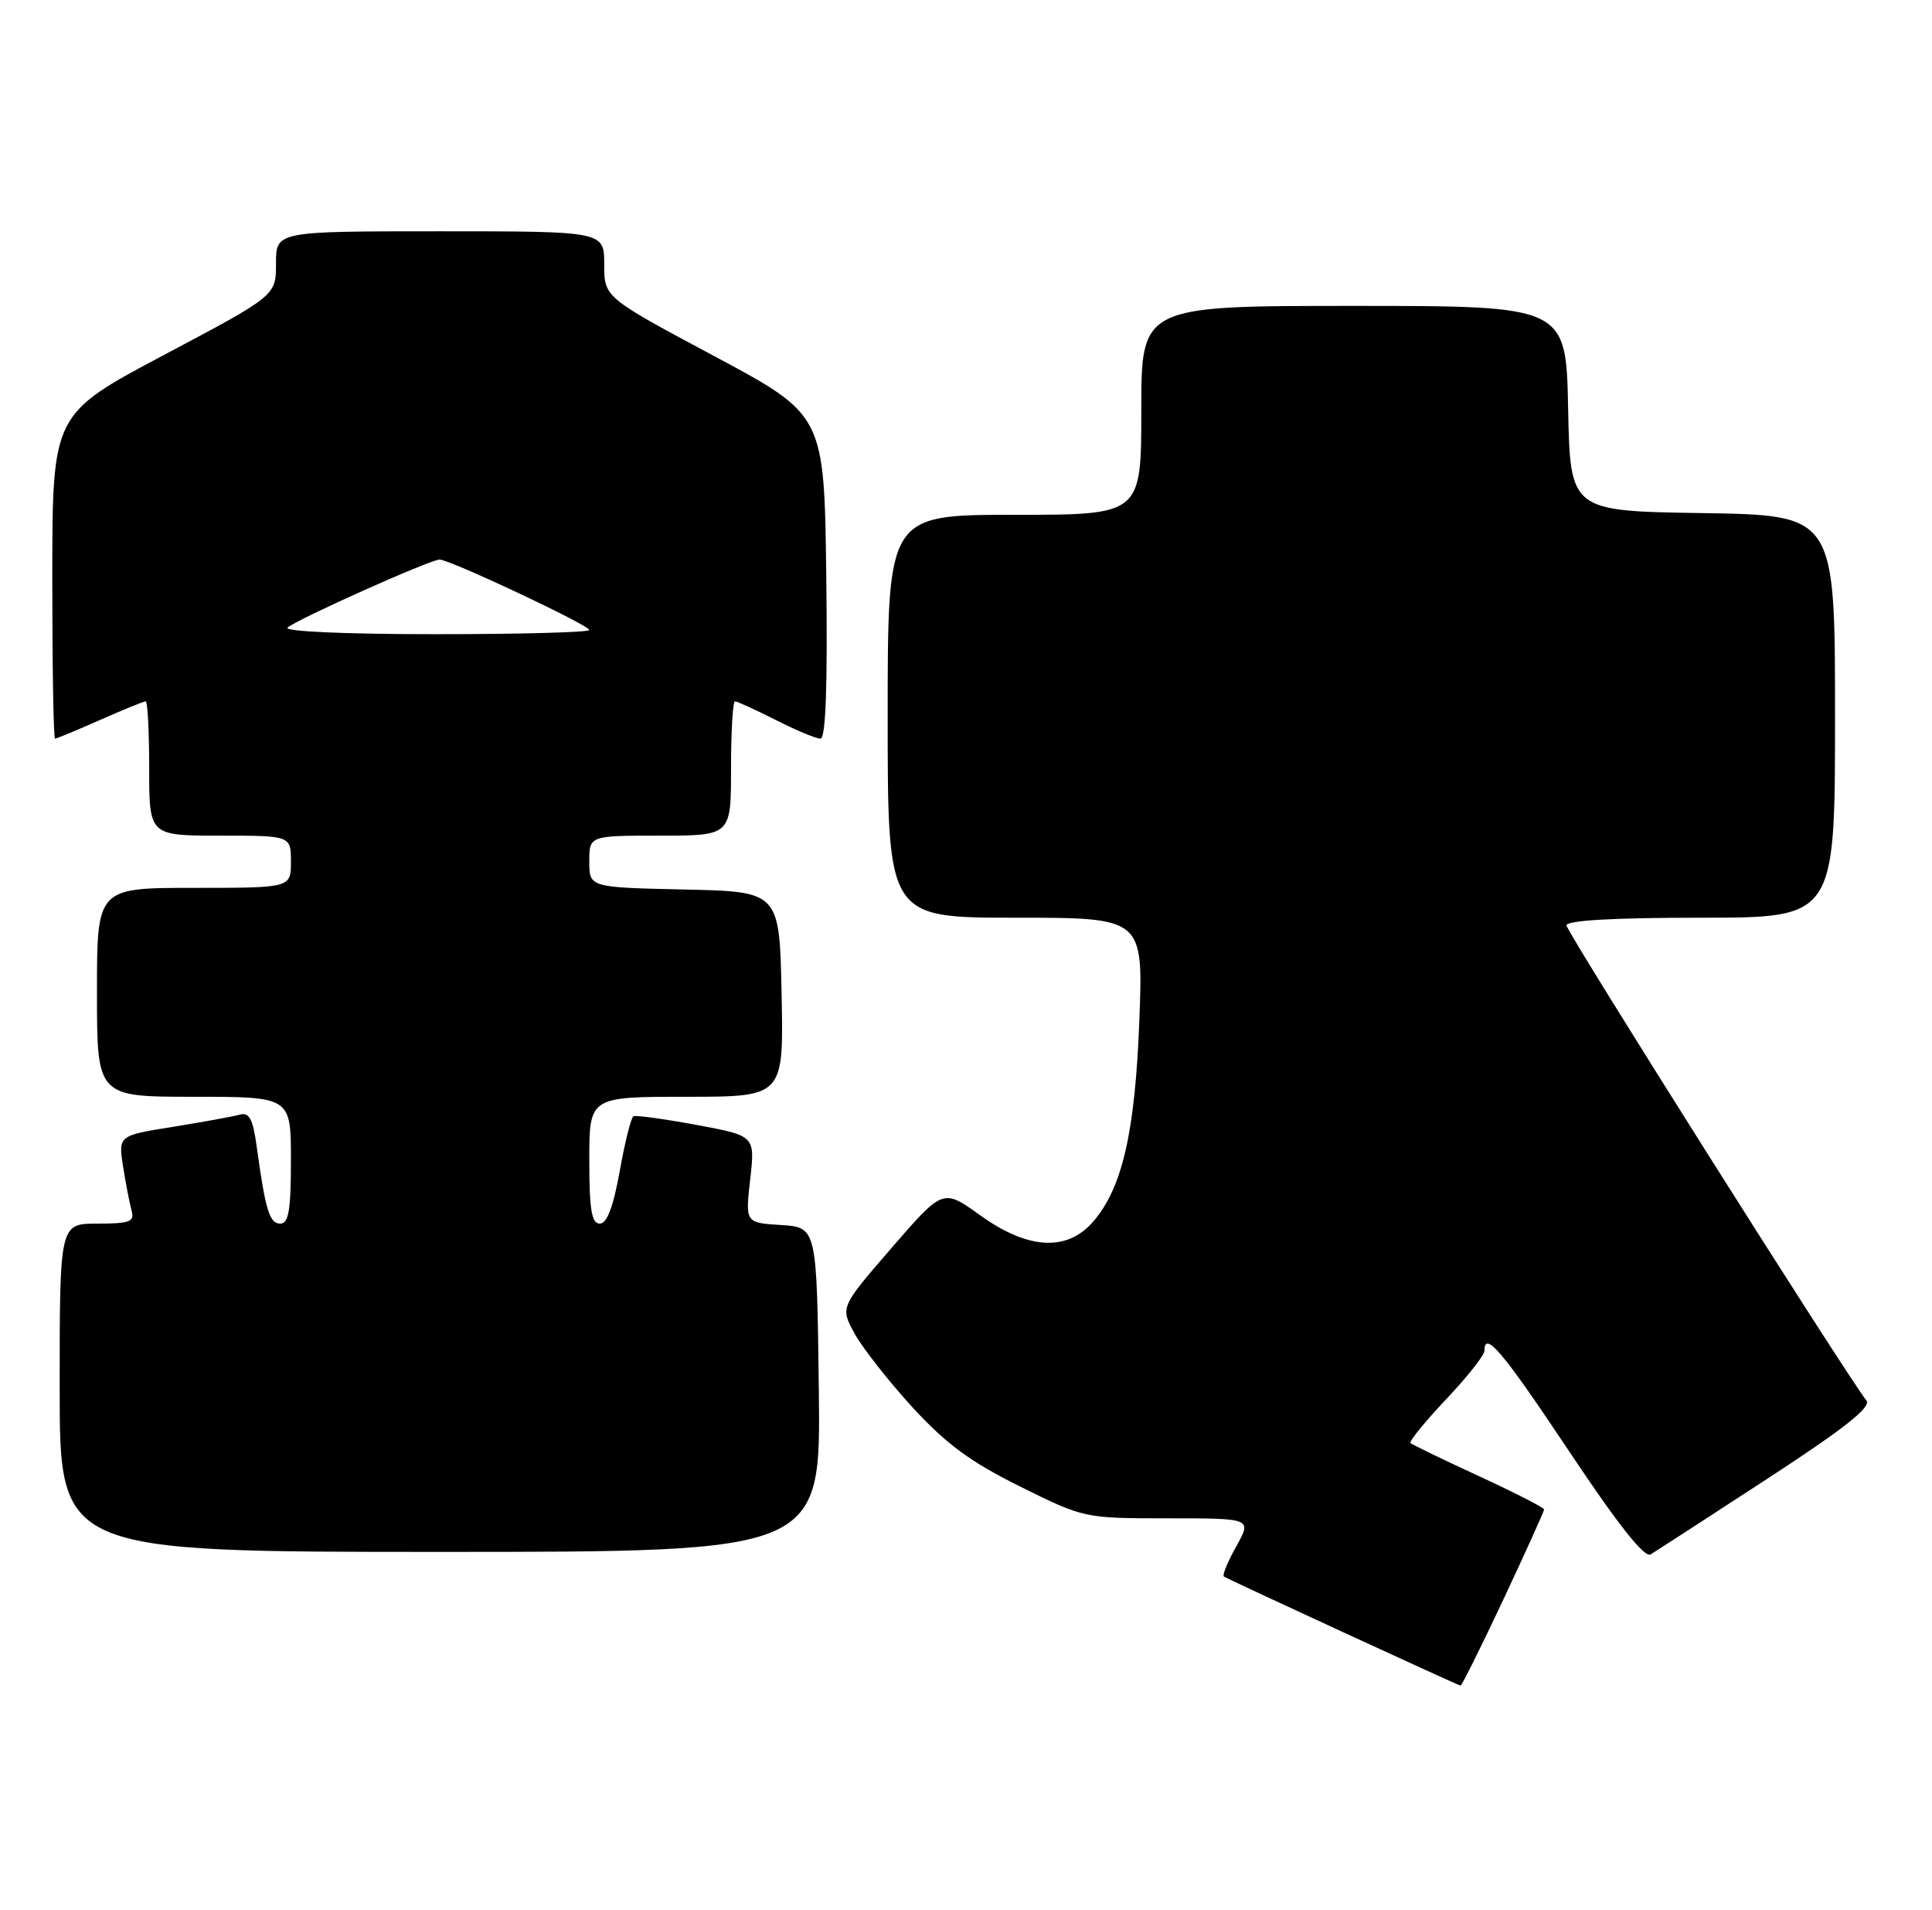 <?xml version="1.0" encoding="UTF-8" standalone="no"?>
<!DOCTYPE svg PUBLIC "-//W3C//DTD SVG 1.1//EN" "http://www.w3.org/Graphics/SVG/1.1/DTD/svg11.dtd" >
<svg xmlns="http://www.w3.org/2000/svg" xmlns:xlink="http://www.w3.org/1999/xlink" version="1.1" viewBox="0 0 259 256">
 <g >
 <path fill="currentColor"
d=" M 201.54 214.38 C 204.54 207.98 207.00 202.55 207.00 202.31 C 207.00 202.07 203.06 200.06 198.25 197.84 C 193.44 195.62 189.32 193.63 189.09 193.41 C 188.87 193.20 191.01 190.57 193.84 187.57 C 196.68 184.57 199.00 181.64 199.00 181.06 C 199.00 178.24 201.45 181.15 210.37 194.54 C 216.89 204.32 220.46 208.84 221.28 208.34 C 221.95 207.93 228.95 203.39 236.84 198.25 C 247.25 191.47 250.91 188.58 250.21 187.71 C 247.52 184.32 210.00 124.92 210.00 124.03 C 210.00 123.36 216.26 123.00 228.00 123.00 C 246.00 123.00 246.00 123.00 246.00 96.02 C 246.00 69.05 246.00 69.05 228.25 68.77 C 210.50 68.50 210.50 68.50 210.22 54.75 C 209.94 41.00 209.94 41.00 181.47 41.00 C 153.00 41.00 153.00 41.00 153.00 55.00 C 153.00 69.00 153.00 69.00 136.00 69.00 C 119.00 69.00 119.00 69.00 119.00 96.00 C 119.00 123.00 119.00 123.00 136.13 123.00 C 153.26 123.00 153.26 123.00 152.74 136.75 C 152.17 151.73 150.46 159.19 146.57 163.71 C 143.06 167.79 137.83 167.50 131.39 162.88 C 126.42 159.30 126.42 159.30 119.53 167.25 C 112.65 175.20 112.65 175.20 114.52 178.66 C 115.55 180.57 119.04 185.02 122.27 188.56 C 126.85 193.55 130.08 195.93 136.76 199.24 C 145.33 203.49 145.37 203.50 156.59 203.50 C 167.83 203.50 167.83 203.50 165.74 207.24 C 164.59 209.30 163.84 211.12 164.07 211.30 C 164.47 211.61 195.17 225.76 195.79 225.92 C 195.95 225.97 198.53 220.77 201.54 214.38 Z  M 109.77 186.25 C 109.50 164.50 109.50 164.50 104.71 164.19 C 99.91 163.89 99.91 163.89 100.57 158.06 C 101.23 152.23 101.23 152.23 93.37 150.77 C 89.04 149.97 85.24 149.45 84.92 149.61 C 84.60 149.78 83.77 153.08 83.08 156.96 C 82.22 161.75 81.37 164.00 80.41 164.00 C 79.31 164.00 79.00 162.15 79.00 155.50 C 79.00 147.00 79.00 147.00 92.03 147.00 C 105.06 147.00 105.06 147.00 104.78 133.25 C 104.50 119.50 104.50 119.50 91.75 119.22 C 79.00 118.94 79.00 118.94 79.00 115.47 C 79.00 112.00 79.00 112.00 88.50 112.00 C 98.00 112.00 98.00 112.00 98.00 103.00 C 98.00 98.05 98.24 94.00 98.53 94.00 C 98.83 94.00 101.29 95.13 104.00 96.50 C 106.71 97.88 109.41 99.00 109.99 99.00 C 110.70 99.00 110.95 92.00 110.77 77.31 C 110.50 55.62 110.50 55.62 95.75 47.73 C 81.00 39.85 81.00 39.85 81.00 35.43 C 81.00 31.00 81.00 31.00 59.00 31.00 C 37.00 31.00 37.00 31.00 37.00 35.31 C 37.00 39.62 37.00 39.62 22.01 47.56 C 7.03 55.50 7.03 55.50 7.01 77.25 C 7.01 89.21 7.17 99.00 7.38 99.00 C 7.58 99.00 10.29 97.88 13.40 96.50 C 16.51 95.13 19.27 94.00 19.53 94.00 C 19.79 94.00 20.00 98.05 20.00 103.00 C 20.00 112.00 20.00 112.00 29.50 112.00 C 39.00 112.00 39.00 112.00 39.00 115.50 C 39.00 119.00 39.00 119.00 26.00 119.00 C 13.00 119.00 13.00 119.00 13.00 133.00 C 13.00 147.00 13.00 147.00 26.00 147.00 C 39.00 147.00 39.00 147.00 39.00 155.50 C 39.00 162.18 38.70 164.00 37.58 164.00 C 36.13 164.00 35.59 162.22 34.42 153.72 C 33.90 149.95 33.42 149.04 32.13 149.40 C 31.23 149.65 27.21 150.38 23.18 151.03 C 15.86 152.20 15.86 152.20 16.50 156.35 C 16.86 158.63 17.37 161.29 17.64 162.25 C 18.06 163.75 17.42 164.00 13.07 164.00 C 8.00 164.00 8.00 164.00 8.00 186.00 C 8.00 208.00 8.00 208.00 59.02 208.00 C 110.04 208.00 110.04 208.00 109.77 186.25 Z  M 38.55 84.12 C 39.74 83.03 57.67 75.00 58.93 75.00 C 60.31 75.00 79.00 83.79 79.00 84.44 C 79.00 84.75 69.69 85.00 58.30 85.00 C 46.37 85.00 38.00 84.63 38.55 84.12 Z "/>
</g>
</svg>